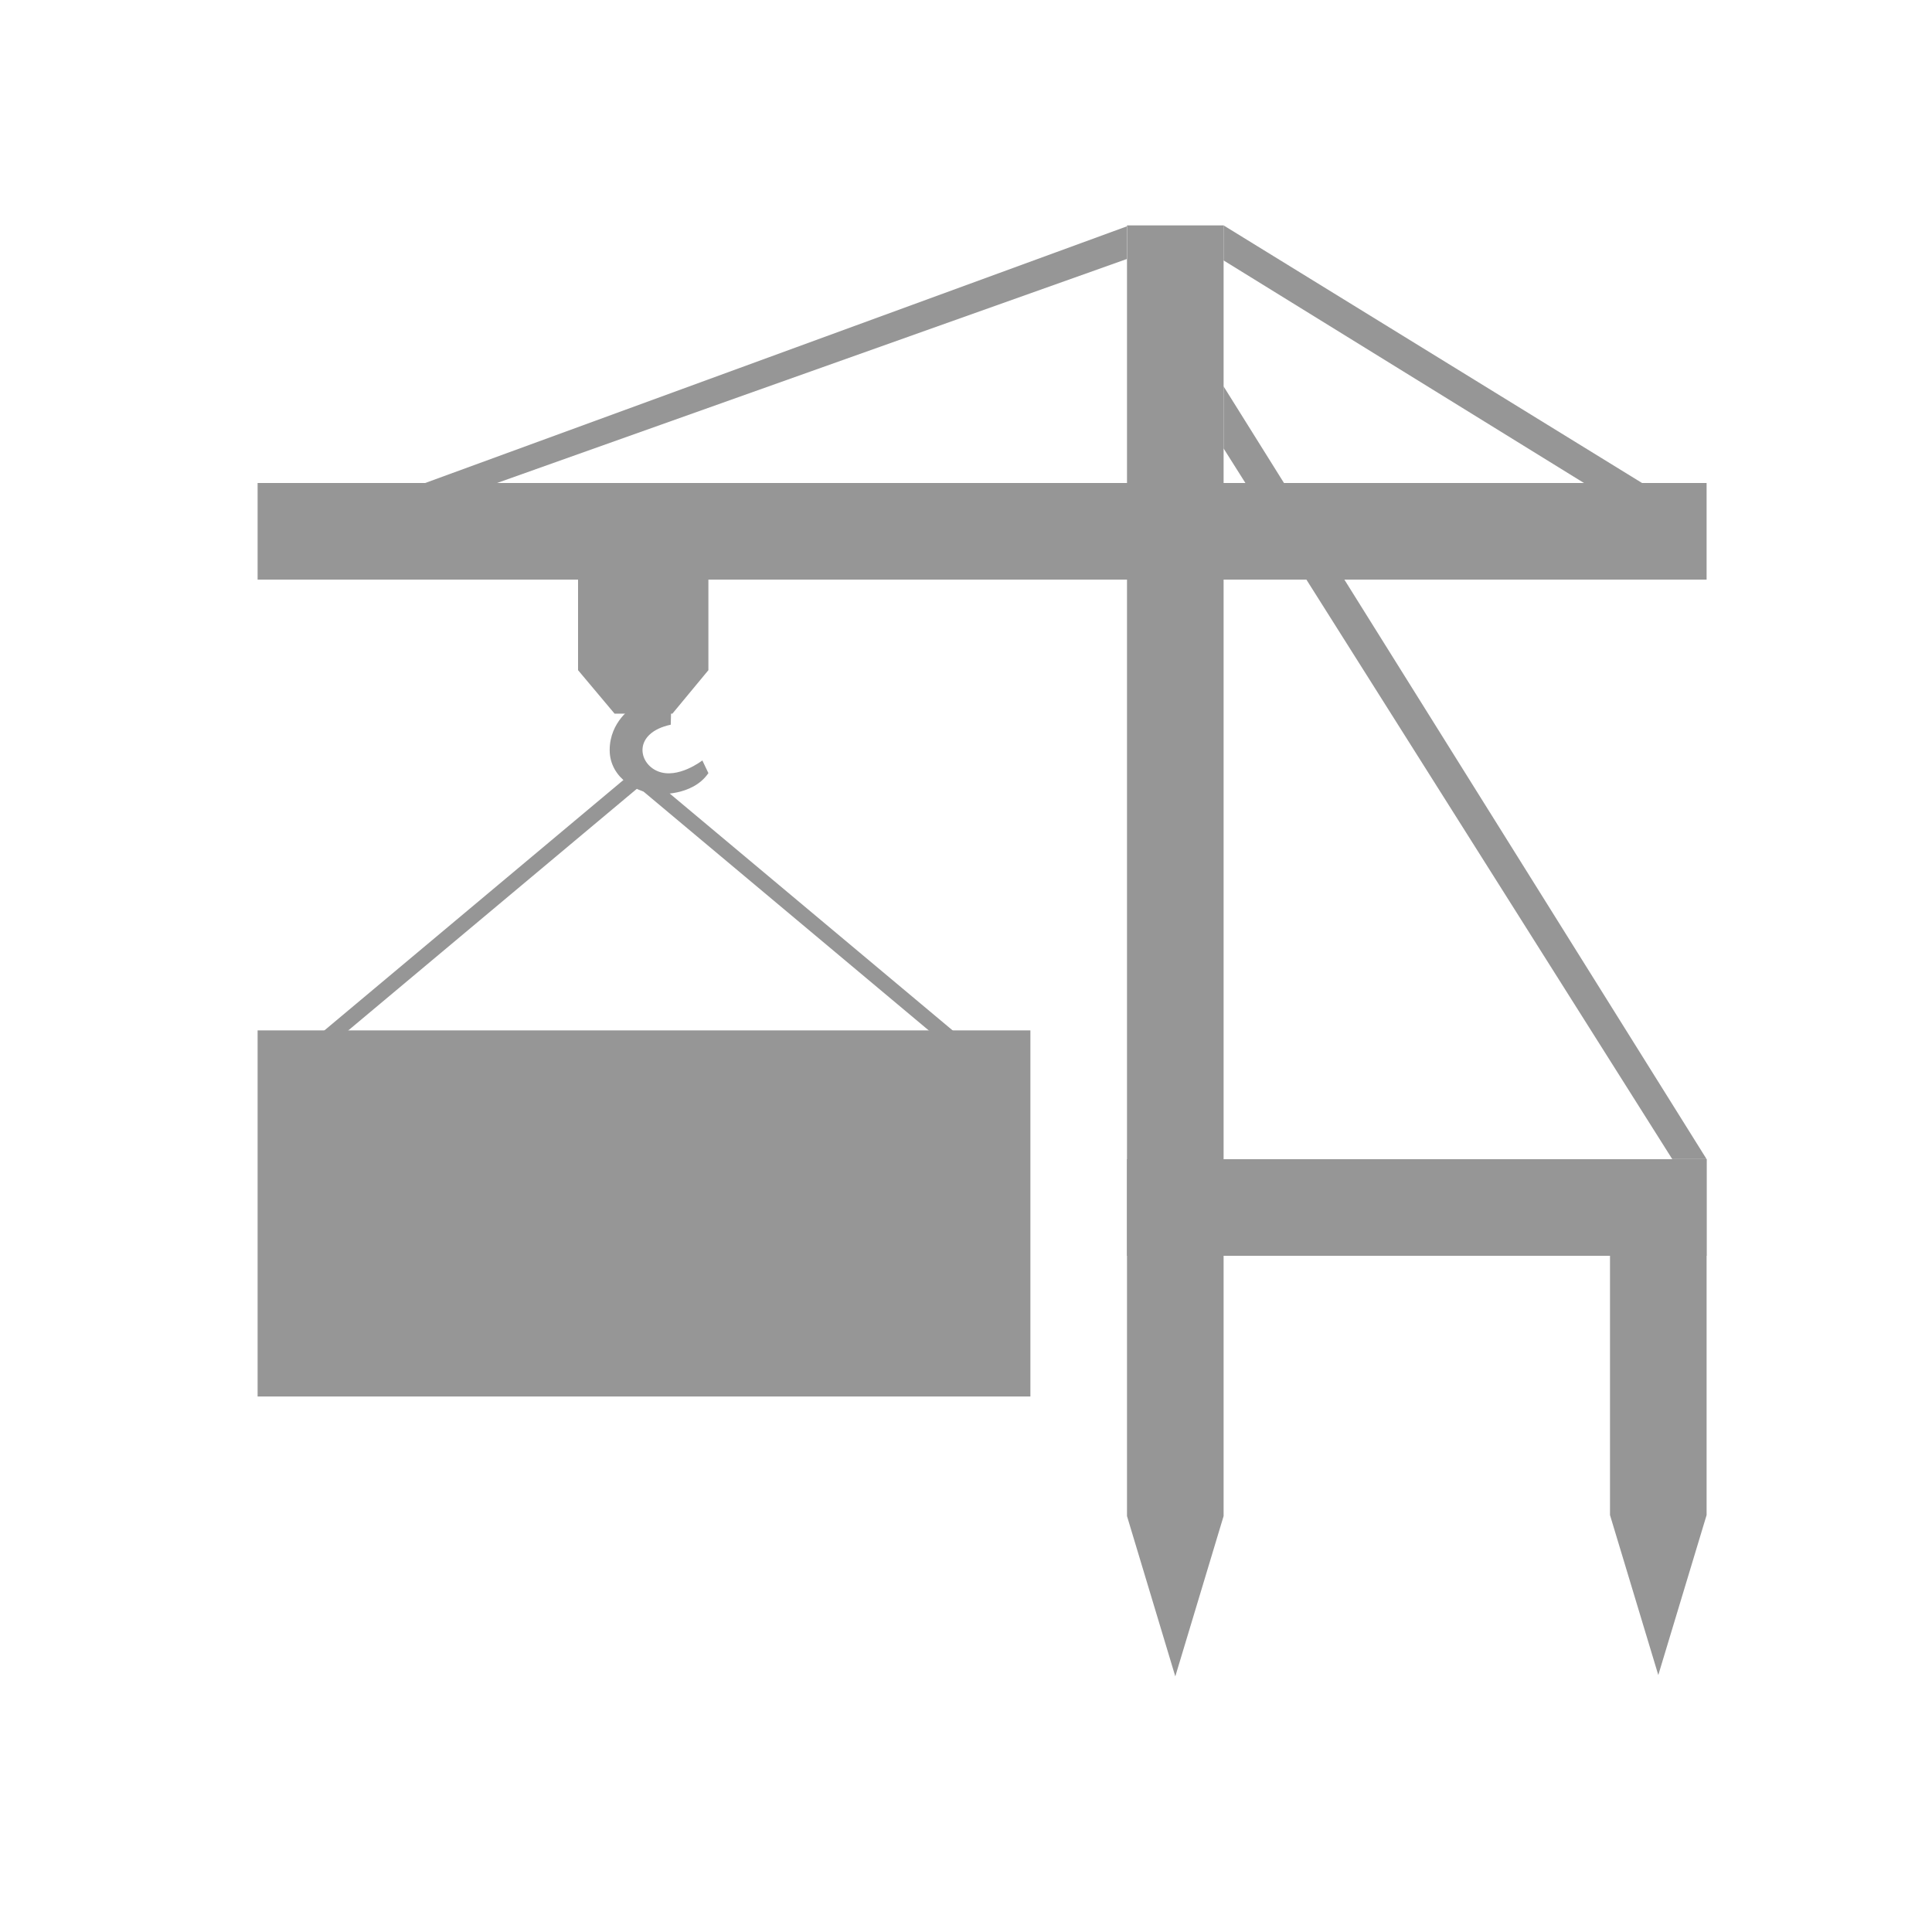 <?xml version="1.0" encoding="UTF-8"?>
<svg width="60px" height="60px" viewBox="0 0 60 60" version="1.1" xmlns="http://www.w3.org/2000/svg" xmlns:xlink="http://www.w3.org/1999/xlink">
    <!-- Generator: Sketch 52.6 (67491) - http://www.bohemiancoding.com/sketch -->
    <title>OffloadDarkGrey</title>
    <desc>Created with Sketch.</desc>
    <g id="OffloadDarkGrey" stroke="none" stroke-width="1" fill="none" fill-rule="evenodd">
        <g id="Group" transform="translate(30.5, 30) scale(1, -1) rotate(180) translate(-30.5, -30) translate(8, 7)" fill="#969696">
            <g id="Page-1">
                <polygon id="Fill-1" points="21 36.369 45 36.369 45 25 21 25"></polygon>
                <polygon id="Fill-2" points="43.342 25.349 42.971 25.66 33 17.311 33.372 17"></polygon>
                <polygon id="Fill-3" points="23.371 25.659 23 25.348 32.97 17 33.341 17.31"></polygon>
                <polygon id="Fill-3" points="3.803 8.003 2 8.003 15 0 15 1.088"></polygon>
                <polygon id="Fill-3" points="39.864 8.025 37.635 8.025 18.006 1.044 18.006 0.03"></polygon>
                <polygon id="Fill-3" points="1.067 28.997 0 28.997 15 5 15 6.927"></polygon>
                <polygon id="Fill-4" points="31 11 31 13.813 32.118 15.163 33.914 15.163 35.048 13.813 35.048 11"></polygon>
                <path d="M33.347,14 L33.347,14.957 C33.347,14.957 34.066,15.401 34.066,16.295 C34.066,17.19 33.149,17.657 32.57,17.657 C32.57,17.657 31.501,17.741 31,17.01 L31.188,16.616 C31.188,16.616 31.946,17.207 32.57,16.953 C33.193,16.7 33.343,15.759 32.169,15.506 L32.133,14 L33.347,14 Z" id="Fill-5"></path>
            </g>
            <rect id="Rectangle-9" x="0" y="8" width="45" height="3"></rect>
            <polygon id="Rectangle-9" points="15 0 18 0 18 40.083 16.5 45.062 15 40.083"></polygon>
            <polygon id="Rectangle-9-Copy" points="0 29 3 29 3 40.052 1.5 45.02 0 40.052"></polygon>
            <polygon id="Rectangle-9-Copy-2" points="0 29 18 29 18 32 0 32"></polygon>
        </g>
    </g>
</svg>